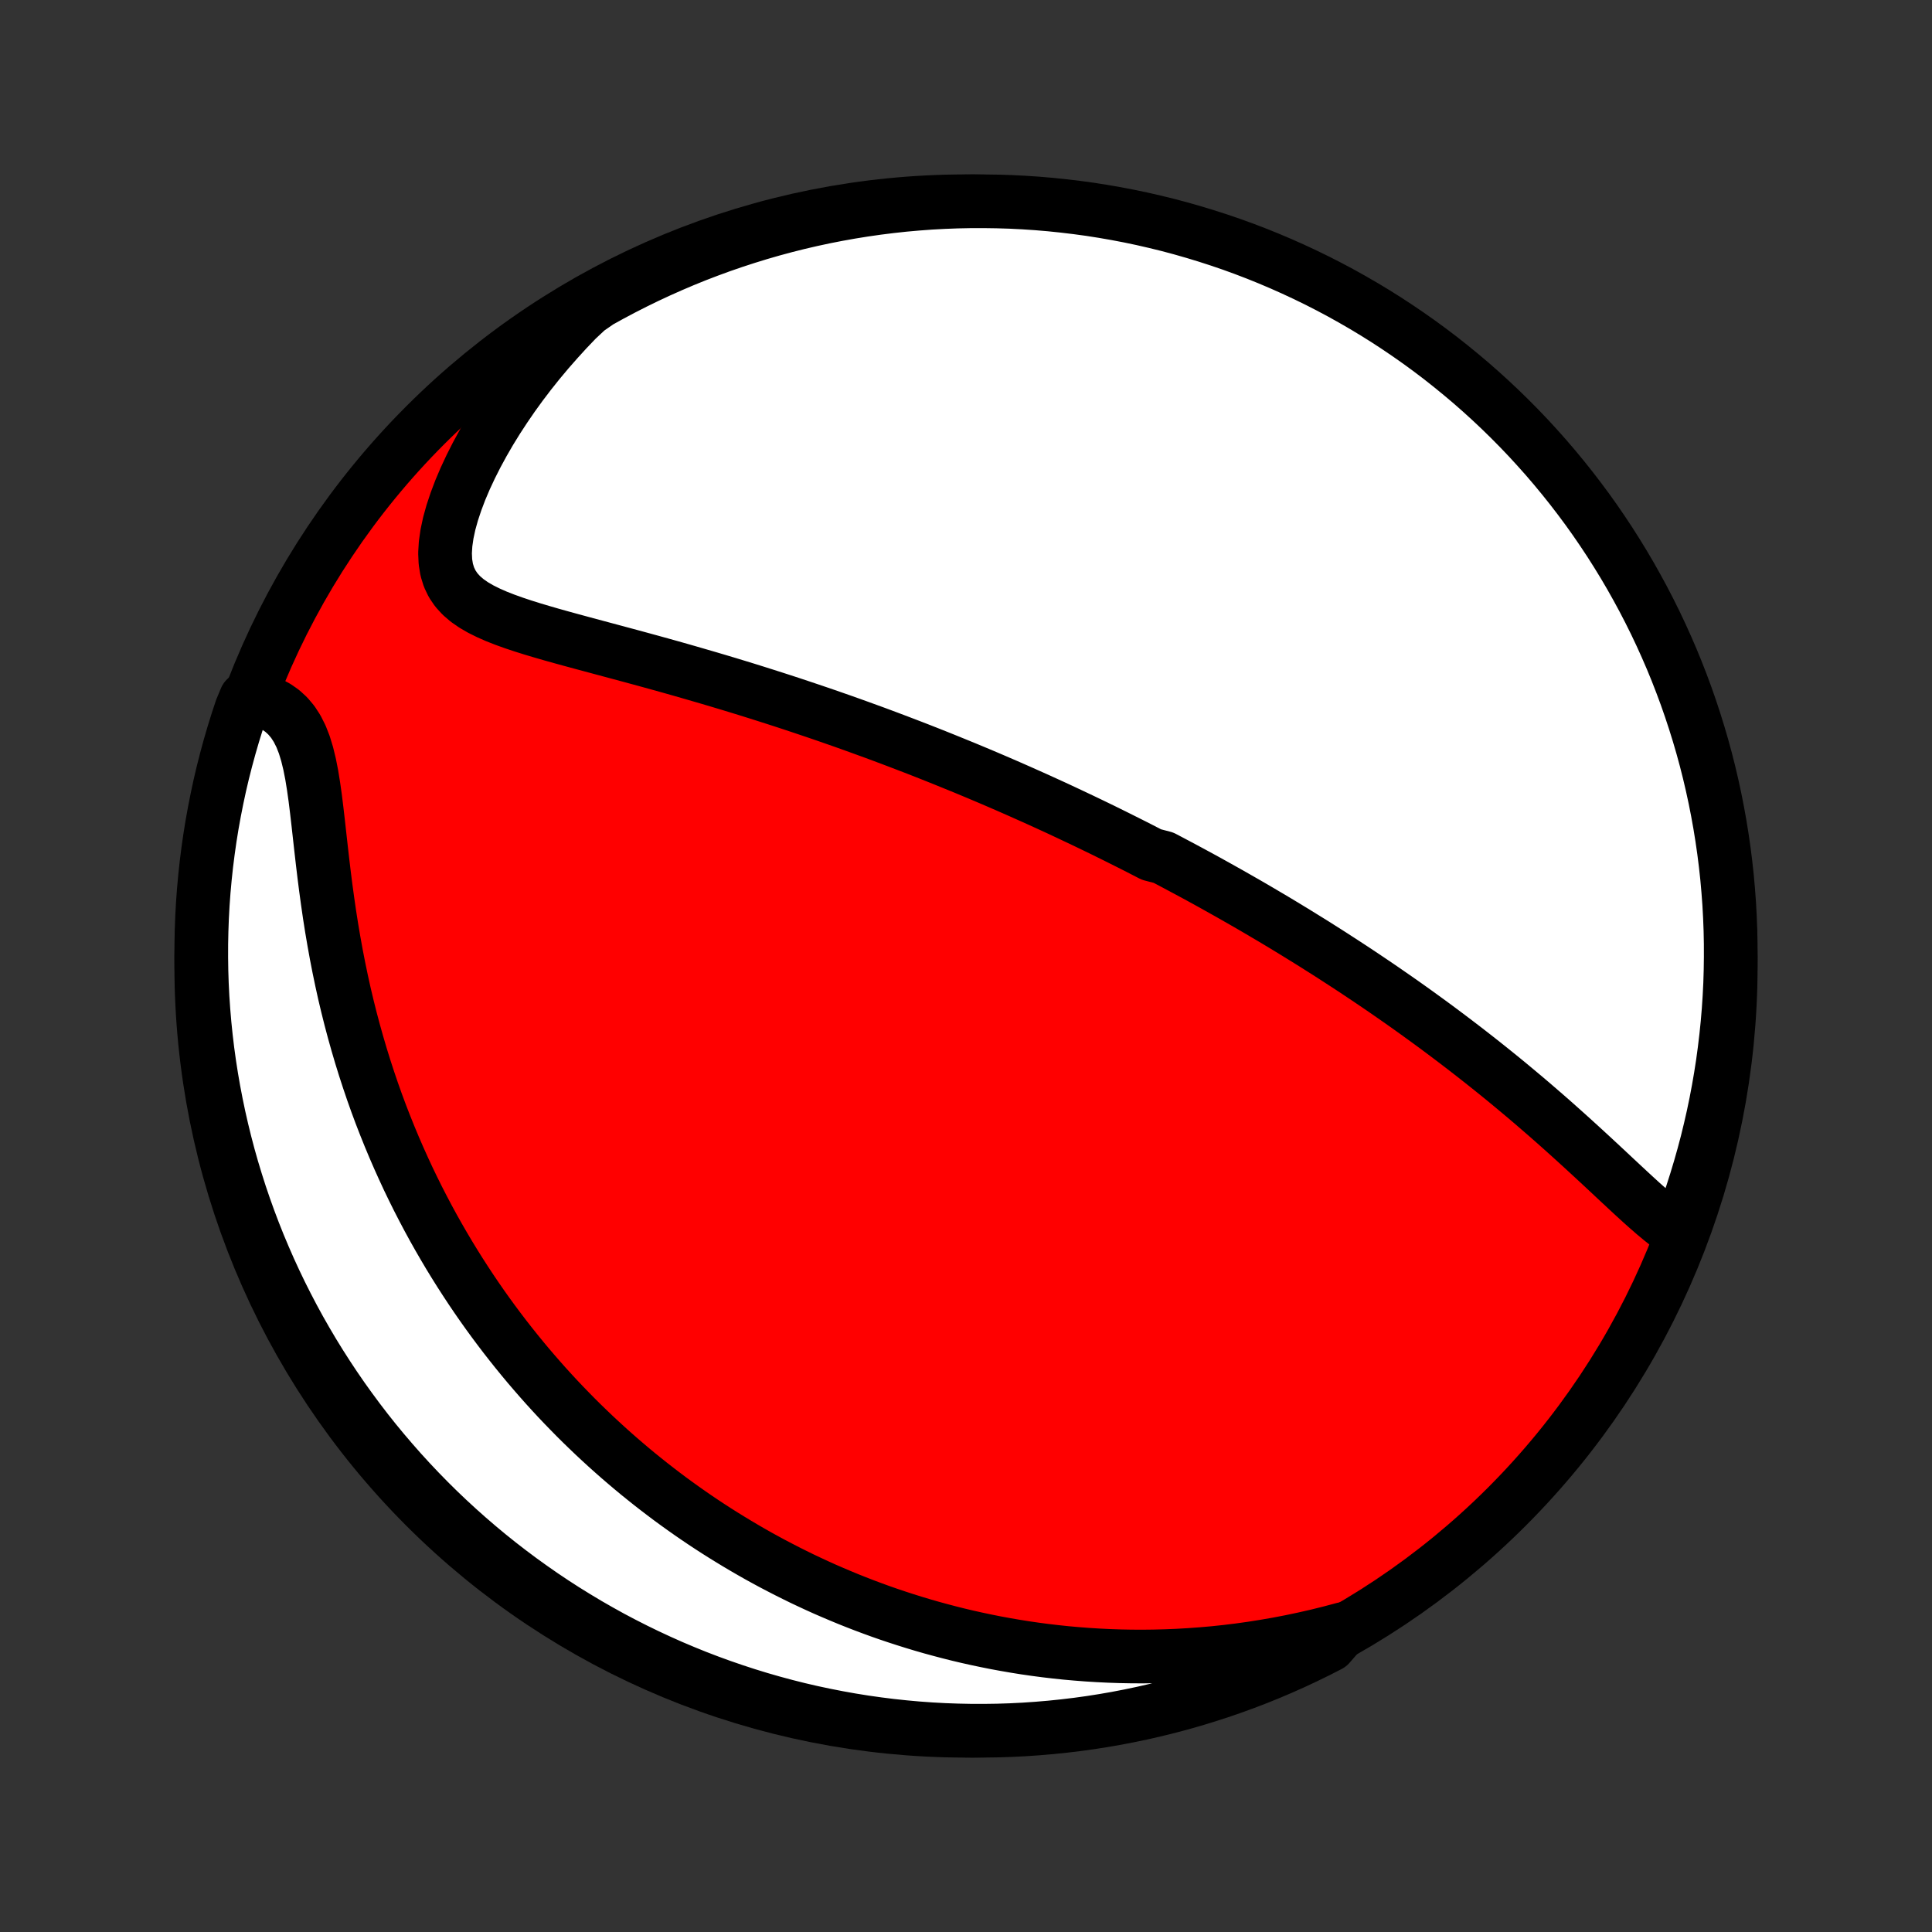 <?xml version="1.0" encoding="utf-8" standalone="no"?>
<!DOCTYPE svg PUBLIC "-//W3C//DTD SVG 1.1//EN"
  "http://www.w3.org/Graphics/SVG/1.1/DTD/svg11.dtd">
<!-- Created with matplotlib (http://matplotlib.org/) -->
<svg height="72pt" version="1.1" viewBox="0 0 72 72" width="72pt" xmlns="http://www.w3.org/2000/svg" xmlns:xlink="http://www.w3.org/1999/xlink">
 <rect x="0" y="0" width="72" height="72" fill="#333333" stroke="none"/>
 <defs>
  <style type="text/css">
*{stroke-linecap:butt;stroke-linejoin:round;}
  </style>
 </defs>
 <g id="figure_1">
  <g id="patch_1">
   <path d="
M0 72
L72 72
L72 0
L0 0
z
" style="fill:none;"/>
  </g>
  <g id="axes_1">
   <g id="PatchCollection_1">
    <defs>
     <path d="
M36 -7.5
C43.558 -7.5 50.808 -10.503 56.153 -15.848
C61.497 -21.192 64.5 -28.442 64.5 -36
C64.5 -43.558 61.497 -50.808 56.153 -56.153
C50.808 -61.497 43.558 -64.5 36 -64.5
C28.442 -64.5 21.192 -61.497 15.848 -56.153
C10.503 -50.808 7.5 -43.558 7.5 -36
C7.5 -28.442 10.503 -21.192 15.848 -15.848
C21.192 -10.503 28.442 -7.5 36 -7.5
z
" id="C0_0_a811fe30f3"/>
     <path d="
M62.631 -26.02
L62.388 -26.181
L62.145 -26.36
L61.903 -26.552
L61.659 -26.755
L61.415 -26.967
L61.169 -27.186
L60.923 -27.411
L60.675 -27.64
L60.425 -27.873
L60.174 -28.107
L59.922 -28.343
L59.669 -28.579
L59.415 -28.815
L59.159 -29.051
L58.903 -29.286
L58.646 -29.52
L58.388 -29.753
L58.13 -29.984
L57.872 -30.213
L57.613 -30.44
L57.354 -30.664
L57.096 -30.887
L56.837 -31.107
L56.578 -31.324
L56.32 -31.539
L56.063 -31.751
L55.806 -31.96
L55.549 -32.167
L55.293 -32.371
L55.038 -32.572
L54.783 -32.771
L54.53 -32.967
L54.277 -33.16
L54.025 -33.351
L53.775 -33.539
L53.525 -33.725
L53.276 -33.908
L53.028 -34.088
L52.782 -34.266
L52.536 -34.442
L52.292 -34.615
L52.048 -34.786
L51.806 -34.954
L51.565 -35.121
L51.325 -35.285
L51.085 -35.447
L50.847 -35.607
L50.61 -35.765
L50.374 -35.921
L50.139 -36.075
L49.904 -36.227
L49.671 -36.378
L49.439 -36.527
L49.207 -36.673
L48.977 -36.819
L48.747 -36.962
L48.517 -37.104
L48.289 -37.245
L48.061 -37.384
L47.834 -37.522
L47.608 -37.658
L47.382 -37.793
L47.156 -37.926
L46.931 -38.059
L46.707 -38.19
L46.483 -38.32
L46.259 -38.448
L46.035 -38.576
L45.812 -38.703
L45.589 -38.828
L45.366 -38.953
L45.143 -39.077
L44.921 -39.2
L44.698 -39.322
L44.475 -39.443
L44.252 -39.563
L44.029 -39.682
L43.806 -39.801
L43.583 -39.919
L43.359 -40.037
L42.91 -40.154
L42.685 -40.27
L42.46 -40.386
L42.234 -40.501
L42.007 -40.615
L41.779 -40.729
L41.551 -40.843
L41.322 -40.956
L41.093 -41.069
L40.862 -41.181
L40.63 -41.293
L40.397 -41.405
L40.163 -41.516
L39.928 -41.627
L39.692 -41.738
L39.455 -41.849
L39.216 -41.959
L38.975 -42.069
L38.734 -42.179
L38.49 -42.289
L38.245 -42.398
L37.999 -42.508
L37.751 -42.617
L37.5 -42.727
L37.248 -42.836
L36.995 -42.945
L36.739 -43.054
L36.481 -43.163
L36.22 -43.272
L35.958 -43.381
L35.694 -43.489
L35.426 -43.598
L35.157 -43.707
L34.885 -43.816
L34.611 -43.925
L34.334 -44.034
L34.054 -44.143
L33.772 -44.251
L33.487 -44.36
L33.199 -44.469
L32.908 -44.578
L32.615 -44.687
L32.318 -44.795
L32.018 -44.904
L31.715 -45.013
L31.409 -45.122
L31.1 -45.23
L30.787 -45.339
L30.471 -45.447
L30.152 -45.555
L29.83 -45.663
L29.505 -45.771
L29.176 -45.879
L28.844 -45.986
L28.508 -46.093
L28.17 -46.2
L27.828 -46.307
L27.483 -46.413
L27.135 -46.519
L26.784 -46.624
L26.43 -46.729
L26.073 -46.833
L25.714 -46.937
L25.352 -47.041
L24.988 -47.144
L24.622 -47.246
L24.253 -47.348
L23.884 -47.449
L23.512 -47.55
L23.14 -47.65
L22.768 -47.75
L22.395 -47.85
L22.023 -47.95
L21.651 -48.05
L21.282 -48.15
L20.914 -48.251
L20.55 -48.353
L20.191 -48.457
L19.836 -48.563
L19.489 -48.672
L19.15 -48.785
L18.821 -48.903
L18.504 -49.027
L18.202 -49.16
L17.916 -49.302
L17.651 -49.456
L17.409 -49.624
L17.194 -49.809
L17.007 -50.014
L16.853 -50.24
L16.733 -50.49
L16.648 -50.764
L16.599 -51.063
L16.585 -51.388
L16.606 -51.735
L16.659 -52.103
L16.742 -52.49
L16.854 -52.892
L16.992 -53.307
L17.153 -53.733
L17.337 -54.166
L17.541 -54.603
L17.764 -55.044
L18.004 -55.486
L18.26 -55.928
L18.531 -56.368
L18.816 -56.804
L19.113 -57.237
L19.423 -57.665
L19.744 -58.087
L20.075 -58.502
L20.416 -58.91
L20.767 -59.31
L21.125 -59.703
L21.492 -60.087
L21.892 -60.462
L22.326 -60.763
L22.764 -61.005
L23.207 -61.24
L23.653 -61.467
L24.104 -61.687
L24.557 -61.898
L25.015 -62.102
L25.475 -62.298
L25.939 -62.486
L26.406 -62.665
L26.876 -62.837
L27.348 -63
L27.824 -63.155
L28.301 -63.302
L28.782 -63.441
L29.264 -63.571
L29.748 -63.693
L30.234 -63.806
L30.722 -63.911
L31.212 -64.007
L31.703 -64.095
L32.195 -64.174
L32.689 -64.245
L33.183 -64.307
L33.679 -64.361
L34.175 -64.405
L34.672 -64.442
L35.169 -64.469
L35.666 -64.488
L36.163 -64.498
L36.661 -64.499
L37.158 -64.492
L37.655 -64.477
L38.151 -64.452
L38.647 -64.419
L39.141 -64.377
L39.635 -64.326
L40.128 -64.267
L40.62 -64.2
L41.11 -64.123
L41.598 -64.038
L42.085 -63.945
L42.57 -63.843
L43.053 -63.732
L43.534 -63.614
L44.013 -63.486
L44.489 -63.35
L44.962 -63.206
L45.433 -63.054
L45.901 -62.894
L46.366 -62.725
L46.828 -62.548
L47.286 -62.363
L47.741 -62.17
L48.192 -61.969
L48.64 -61.76
L49.084 -61.544
L49.524 -61.319
L49.96 -61.087
L50.391 -60.847
L50.818 -60.6
L51.241 -60.345
L51.659 -60.083
L52.072 -59.813
L52.48 -59.536
L52.884 -59.252
L53.282 -58.961
L53.675 -58.663
L54.062 -58.357
L54.444 -58.045
L54.821 -57.727
L55.191 -57.402
L55.556 -57.07
L55.915 -56.732
L56.268 -56.387
L56.614 -56.037
L56.955 -55.68
L57.288 -55.317
L57.616 -54.949
L57.937 -54.574
L58.251 -54.194
L58.559 -53.808
L58.859 -53.417
L59.153 -53.021
L59.439 -52.62
L59.718 -52.213
L59.991 -51.801
L60.255 -51.385
L60.513 -50.964
L60.763 -50.538
L61.005 -50.108
L61.24 -49.674
L61.467 -49.236
L61.687 -48.793
L61.898 -48.347
L62.102 -47.896
L62.298 -47.443
L62.486 -46.985
L62.665 -46.525
L62.837 -46.061
L63 -45.594
L63.155 -45.124
L63.302 -44.652
L63.441 -44.176
L63.571 -43.699
L63.693 -43.218
L63.806 -42.736
L63.911 -42.252
L64.007 -41.766
L64.095 -41.278
L64.174 -40.788
L64.245 -40.297
L64.307 -39.805
L64.361 -39.311
L64.405 -38.817
L64.442 -38.321
L64.469 -37.825
L64.488 -37.328
L64.498 -36.831
L64.499 -36.334
L64.492 -35.837
L64.477 -35.339
L64.452 -34.842
L64.419 -34.345
L64.377 -33.849
L64.326 -33.353
L64.267 -32.859
L64.2 -32.365
L64.123 -31.872
L64.038 -31.38
L63.945 -30.89
L63.843 -30.402
L63.732 -29.915
L63.614 -29.43
L63.486 -28.947
L63.35 -28.466
L63.206 -27.988
L63.054 -27.511
L62.894 -27.038
z
" id="C0_1_57cd0a99e8"/>
     <path d="
M50.065 -11.293
L49.565 -11.16
L49.069 -11.037
L48.575 -10.925
L48.086 -10.822
L47.601 -10.729
L47.121 -10.646
L46.645 -10.571
L46.173 -10.505
L45.707 -10.448
L45.246 -10.399
L44.789 -10.359
L44.338 -10.326
L43.892 -10.3
L43.452 -10.282
L43.017 -10.271
L42.587 -10.266
L42.162 -10.268
L41.743 -10.276
L41.329 -10.29
L40.92 -10.31
L40.517 -10.335
L40.119 -10.366
L39.725 -10.401
L39.337 -10.442
L38.954 -10.487
L38.576 -10.537
L38.202 -10.591
L37.834 -10.65
L37.469 -10.713
L37.11 -10.779
L36.755 -10.85
L36.404 -10.924
L36.058 -11.001
L35.716 -11.082
L35.378 -11.167
L35.044 -11.255
L34.714 -11.345
L34.387 -11.439
L34.065 -11.536
L33.746 -11.636
L33.431 -11.738
L33.119 -11.843
L32.81 -11.951
L32.505 -12.062
L32.203 -12.175
L31.904 -12.291
L31.608 -12.409
L31.316 -12.53
L31.026 -12.653
L30.738 -12.778
L30.454 -12.906
L30.172 -13.037
L29.892 -13.169
L29.615 -13.305
L29.341 -13.442
L29.069 -13.582
L28.799 -13.723
L28.531 -13.868
L28.265 -14.014
L28.001 -14.164
L27.74 -14.315
L27.48 -14.469
L27.222 -14.625
L26.966 -14.783
L26.711 -14.944
L26.459 -15.107
L26.207 -15.273
L25.958 -15.441
L25.71 -15.612
L25.463 -15.786
L25.218 -15.962
L24.974 -16.14
L24.732 -16.322
L24.491 -16.506
L24.251 -16.693
L24.013 -16.883
L23.775 -17.075
L23.539 -17.271
L23.304 -17.47
L23.07 -17.671
L22.837 -17.876
L22.605 -18.084
L22.374 -18.296
L22.144 -18.51
L21.915 -18.729
L21.687 -18.95
L21.46 -19.175
L21.235 -19.404
L21.009 -19.637
L20.785 -19.873
L20.562 -20.114
L20.34 -20.358
L20.119 -20.607
L19.899 -20.86
L19.68 -21.116
L19.462 -21.378
L19.245 -21.644
L19.029 -21.915
L18.814 -22.19
L18.601 -22.47
L18.388 -22.755
L18.177 -23.045
L17.967 -23.34
L17.759 -23.64
L17.552 -23.946
L17.347 -24.257
L17.143 -24.574
L16.941 -24.896
L16.74 -25.225
L16.542 -25.559
L16.346 -25.898
L16.151 -26.245
L15.959 -26.597
L15.77 -26.955
L15.582 -27.32
L15.398 -27.691
L15.216 -28.068
L15.038 -28.452
L14.862 -28.843
L14.69 -29.239
L14.521 -29.643
L14.356 -30.053
L14.194 -30.47
L14.037 -30.893
L13.884 -31.323
L13.736 -31.759
L13.592 -32.201
L13.453 -32.649
L13.319 -33.104
L13.19 -33.564
L13.066 -34.03
L12.948 -34.501
L12.835 -34.977
L12.729 -35.458
L12.628 -35.943
L12.533 -36.431
L12.444 -36.923
L12.36 -37.417
L12.282 -37.913
L12.21 -38.41
L12.142 -38.907
L12.079 -39.402
L12.02 -39.895
L11.964 -40.384
L11.91 -40.867
L11.857 -41.343
L11.803 -41.809
L11.747 -42.263
L11.685 -42.701
L11.617 -43.121
L11.538 -43.521
L11.447 -43.895
L11.341 -44.243
L11.217 -44.56
L11.073 -44.846
L10.909 -45.099
L10.724 -45.318
L10.519 -45.506
L10.296 -45.662
L10.056 -45.79
L9.801 -45.891
L9.158 -45.968
L8.995 -45.578
L8.84 -45.108
L8.693 -44.635
L8.555 -44.16
L8.425 -43.682
L8.303 -43.202
L8.19 -42.72
L8.086 -42.235
L7.99 -41.749
L7.902 -41.261
L7.823 -40.771
L7.753 -40.28
L7.691 -39.788
L7.638 -39.294
L7.593 -38.8
L7.557 -38.304
L7.53 -37.808
L7.512 -37.312
L7.502 -36.814
L7.501 -36.317
L7.508 -35.82
L7.524 -35.322
L7.549 -34.825
L7.583 -34.328
L7.625 -33.832
L7.676 -33.337
L7.735 -32.842
L7.803 -32.348
L7.88 -31.855
L7.965 -31.364
L8.059 -30.874
L8.161 -30.385
L8.272 -29.898
L8.391 -29.413
L8.518 -28.93
L8.654 -28.45
L8.799 -27.971
L8.951 -27.495
L9.112 -27.022
L9.281 -26.551
L9.458 -26.083
L9.643 -25.618
L9.837 -25.157
L10.038 -24.698
L10.247 -24.244
L10.464 -23.792
L10.689 -23.345
L10.921 -22.901
L11.161 -22.461
L11.409 -22.026
L11.664 -21.594
L11.927 -21.167
L12.197 -20.745
L12.474 -20.327
L12.758 -19.914
L13.05 -19.506
L13.348 -19.103
L13.653 -18.705
L13.965 -18.312
L14.284 -17.925
L14.61 -17.543
L14.941 -17.167
L15.28 -16.796
L15.624 -16.432
L15.975 -16.073
L16.332 -15.72
L16.695 -15.374
L17.064 -15.034
L17.439 -14.7
L17.819 -14.373
L18.205 -14.052
L18.596 -13.738
L18.993 -13.431
L19.394 -13.131
L19.801 -12.838
L20.213 -12.551
L20.629 -12.272
L21.05 -12
L21.476 -11.736
L21.906 -11.478
L22.341 -11.229
L22.779 -10.986
L23.222 -10.752
L23.669 -10.525
L24.119 -10.306
L24.573 -10.095
L25.03 -9.891
L25.491 -9.696
L25.955 -9.508
L26.422 -9.329
L26.892 -9.158
L27.365 -8.995
L27.84 -8.84
L28.318 -8.693
L28.798 -8.555
L29.28 -8.425
L29.765 -8.303
L30.251 -8.19
L30.739 -8.086
L31.229 -7.99
L31.72 -7.902
L32.212 -7.823
L32.706 -7.753
L33.2 -7.691
L33.696 -7.638
L34.192 -7.593
L34.688 -7.557
L35.186 -7.53
L35.683 -7.512
L36.18 -7.502
L36.678 -7.501
L37.175 -7.508
L37.672 -7.524
L38.168 -7.549
L38.663 -7.583
L39.158 -7.625
L39.652 -7.676
L40.145 -7.735
L40.636 -7.803
L41.126 -7.88
L41.615 -7.965
L42.102 -8.059
L42.587 -8.161
L43.07 -8.272
L43.55 -8.391
L44.029 -8.518
L44.505 -8.654
L44.978 -8.799
L45.449 -8.951
L45.917 -9.112
L46.382 -9.281
L46.843 -9.458
L47.302 -9.643
L47.757 -9.837
L48.208 -10.038
L48.655 -10.247
L49.099 -10.464
L49.539 -10.689
z
" id="C0_2_cb56fe8022"/>
    </defs>
    <g clip-path="url(#p1bffca34e9)">
     <use style="fill:#ff0000;stroke:#000000;stroke-width:2.0;" x="0.0" xlink:href="#C0_0_a811fe30f3" y="72.0"/>
    </g>
    <g clip-path="url(#p1bffca34e9)">
     <use style="fill:#ffffff;stroke:#000000;stroke-width:2.0;" x="0.0" xlink:href="#C0_1_57cd0a99e8" y="72.0"/>
    </g>
    <g clip-path="url(#p1bffca34e9)">
     <use style="fill:#ffffff;stroke:#000000;stroke-width:2.0;" x="0.0" xlink:href="#C0_2_cb56fe8022" y="72.0"/>
    </g>
   </g>
  </g>
 </g>
 <defs>
  <clipPath id="p1bffca34e9">
   <rect height="72.0" width="72.0" x="0.0" y="0.0"/>
  </clipPath>
 </defs>
</svg>
